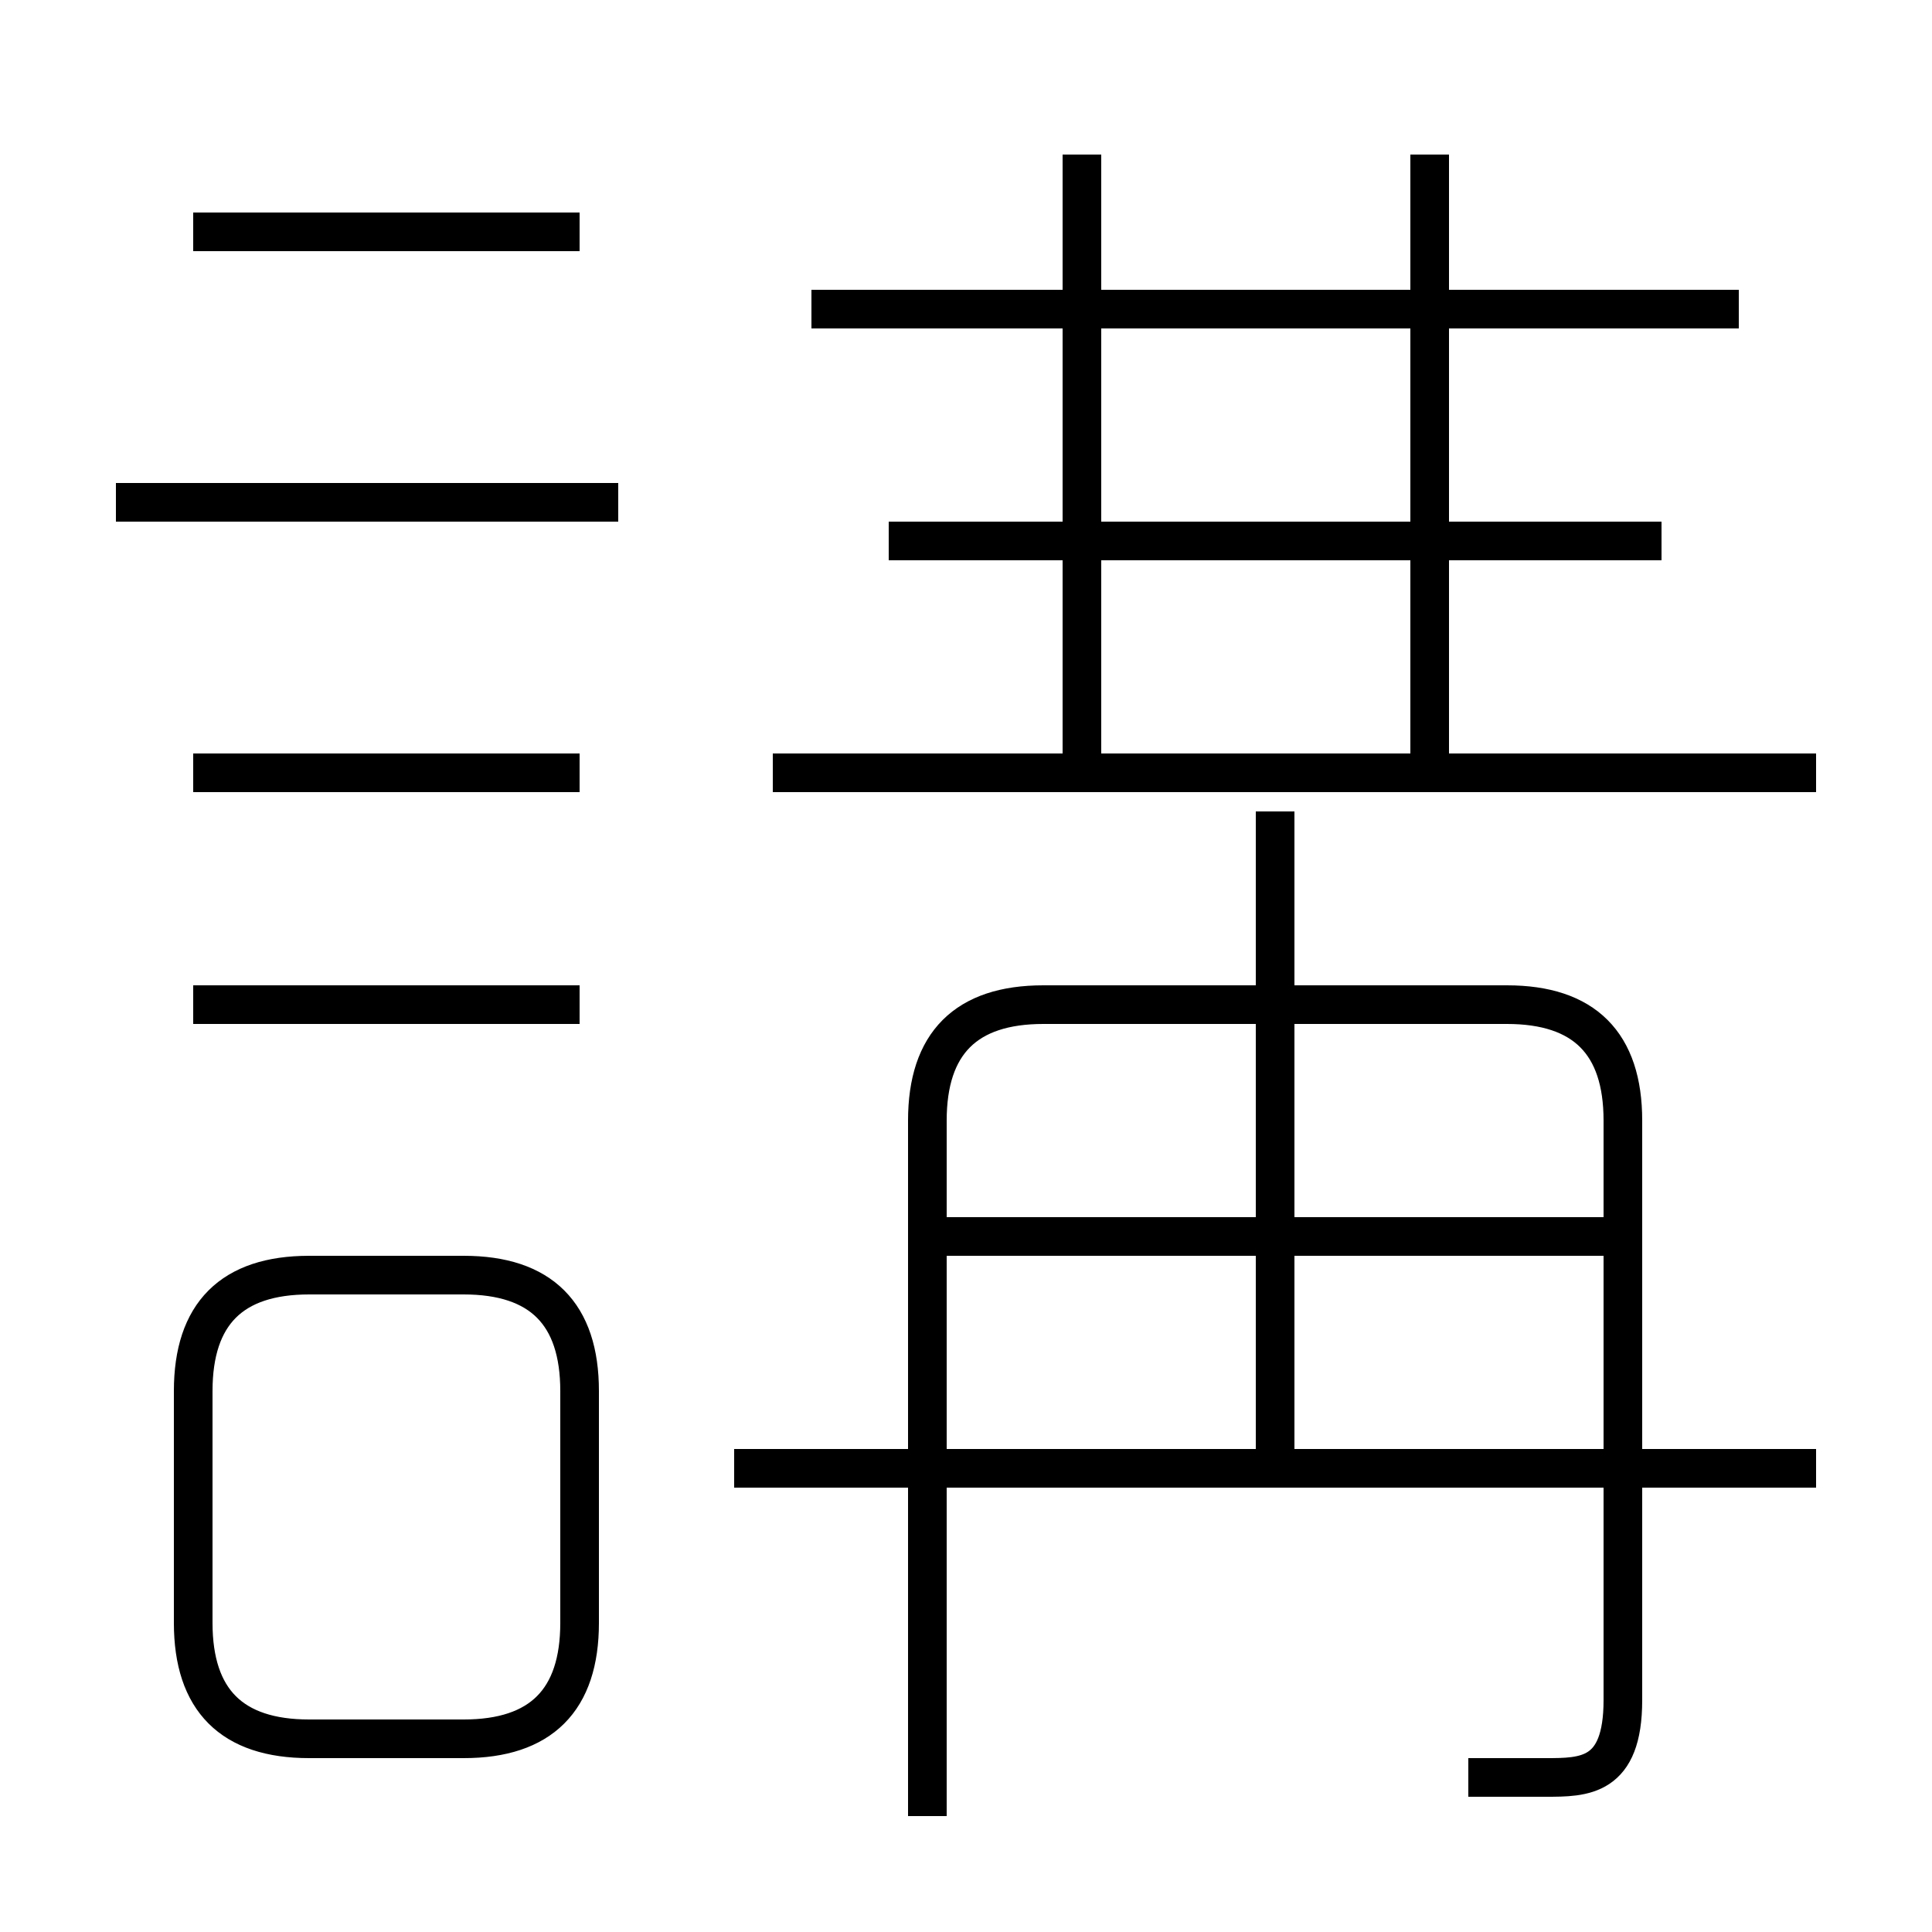 <?xml version='1.0' encoding='utf8'?>
<svg viewBox="0.0 -6.0 50.0 50.0" version="1.1" xmlns="http://www.w3.org/2000/svg">
<rect x="0.0" y="-6.0" width="50.0" height="50.0" fill="#808080" stroke="none"/>
<rect x="-1000" y="-1000" width="2000" height="2000" stroke="white" fill="white"/>
<g style="fill:white;stroke:#000000;  stroke-width:1">
<path d="M 38 2 C 38 2 39 2 40 2 C 41 2 42 2 42 0 L 42 -15 C 42 -17 41 -18 39 -18 L 27 -18 C 25 -18 24 -17 24 -15 L 24 3 M 8 1 L 12 1 C 14 1 15 0 15 -2 L 15 -8 C 15 -10 14 -11 12 -11 L 8 -11 C 6 -11 5 -10 5 -8 L 5 -2 C 5 0 6 1 8 1 Z M 15 -18 L 5 -18 M 15 -24 L 5 -24 M 47 -6 L 19 -6 M 16 -31 L 3 -31 M 42 -12 L 24 -12 M 33 -6 L 33 -23 M 15 -38 L 5 -38 M 47 -24 L 20 -24 M 28 -24 L 28 -40 M 43 -30 L 23 -30 M 45 -36 L 21 -36 M 37 -24 L 37 -40" transform="translate(0.0 38.0)" />
</g>
</svg>